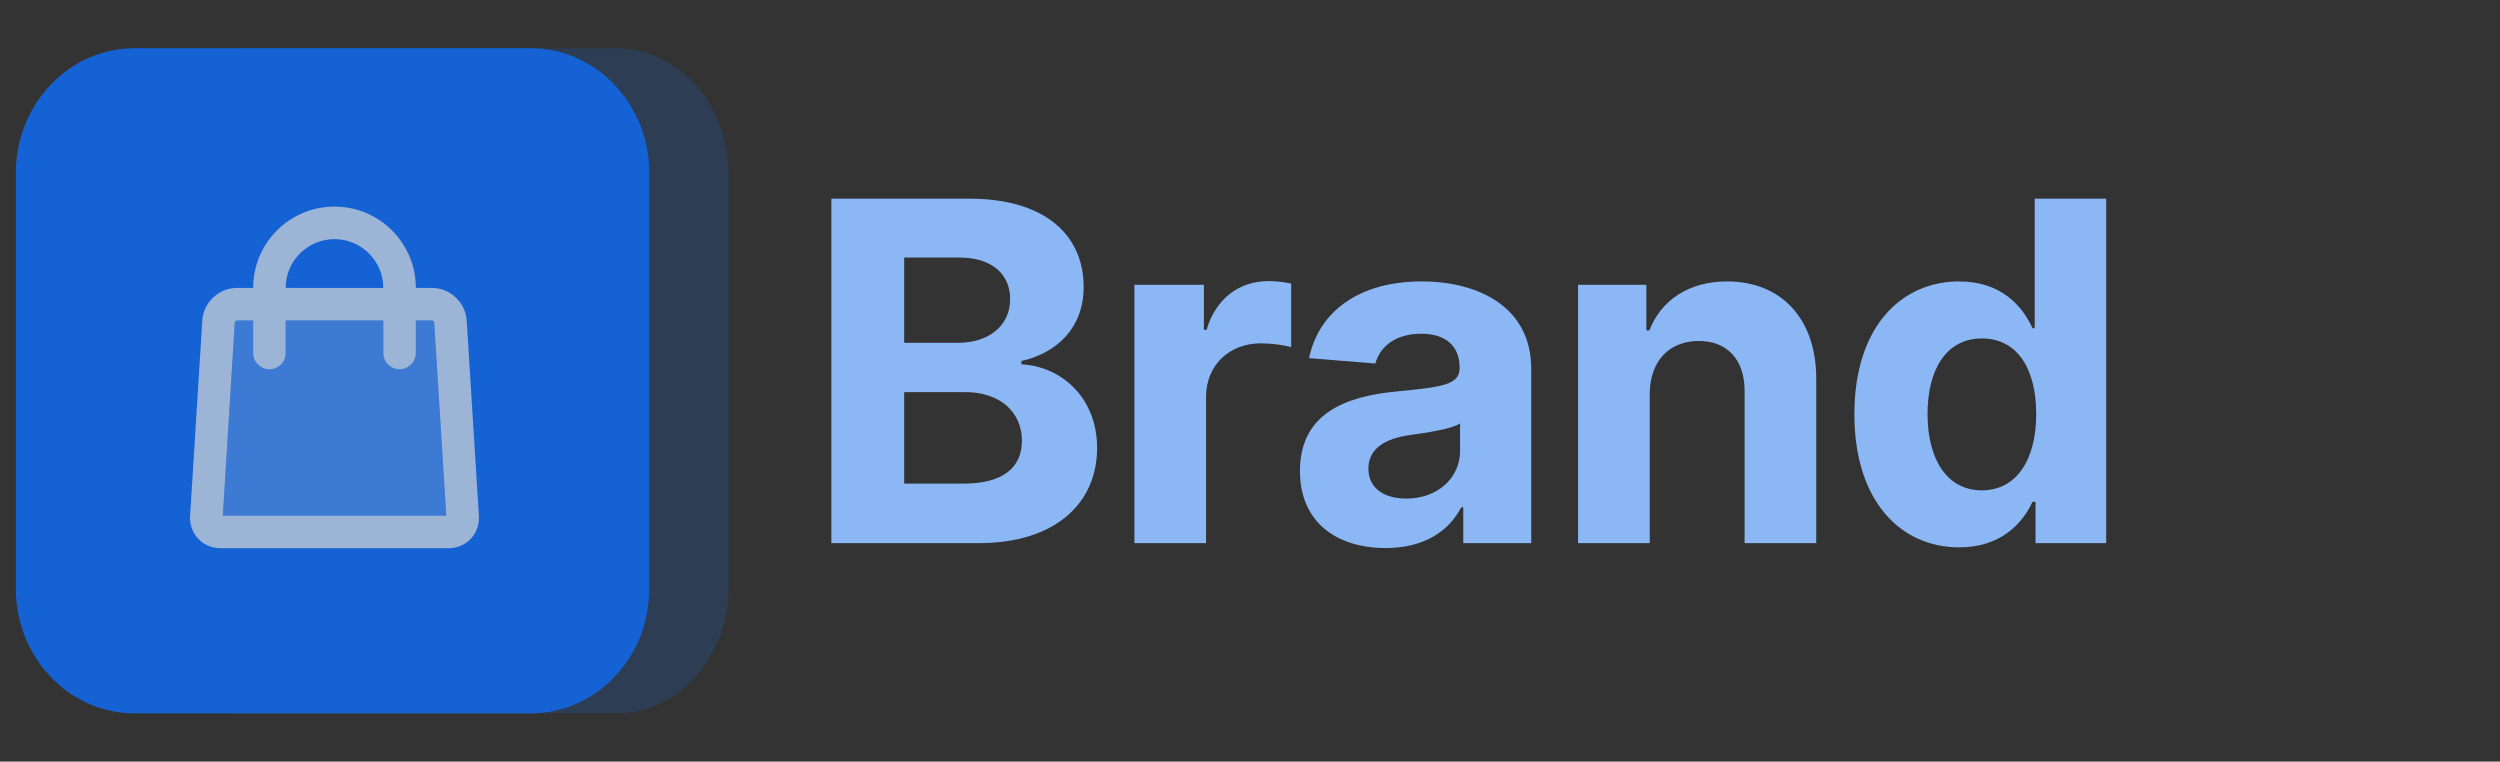 <svg width="151" height="46" viewBox="0 0 151 46" fill="none" xmlns="http://www.w3.org/2000/svg">
    <rect x="0" y="0" width="151" height="46" fill="#333333" stroke="none"/>
    <path d="M50.214 32.806H59.103C63.776 32.806 66.265 30.368 66.265 27.056C66.265 23.978 64.061 22.119 61.694 22.007V21.804C63.858 21.316 65.453 19.782 65.453 17.334C65.453 14.215 63.136 12 58.544 12H50.214V32.806ZM54.613 29.21V23.683H58.3C60.413 23.683 61.724 24.902 61.724 26.619C61.724 28.184 60.657 29.21 58.199 29.21H54.613ZM54.613 20.706V15.556H57.955C59.906 15.556 61.013 16.561 61.013 18.065C61.013 19.711 59.672 20.706 57.874 20.706H54.613Z" fill="#8CB7F5"/>
    <path d="M68.518 32.806H72.846V23.978C72.846 22.058 74.248 20.737 76.158 20.737C76.757 20.737 77.58 20.838 77.987 20.971V17.13C77.6 17.039 77.062 16.978 76.625 16.978C74.878 16.978 73.445 17.994 72.876 19.924H72.714V17.201H68.518V32.806Z" fill="#8CB7F5"/>
    <path d="M83.699 33.101C86.005 33.101 87.498 32.095 88.26 30.642H88.382V32.806H92.487V22.281C92.487 18.563 89.337 16.998 85.863 16.998C82.124 16.998 79.665 18.786 79.066 21.631L83.069 21.956C83.364 20.92 84.288 20.158 85.842 20.158C87.316 20.158 88.159 20.899 88.159 22.18V22.241C88.159 23.246 87.092 23.378 84.379 23.642C81.291 23.927 78.517 24.963 78.517 28.448C78.517 31.536 80.722 33.101 83.699 33.101ZM84.938 30.114C83.607 30.114 82.652 29.494 82.652 28.306C82.652 27.087 83.658 26.487 85.182 26.274C86.127 26.142 87.671 25.918 88.189 25.573V27.229C88.189 28.864 86.838 30.114 84.938 30.114Z" fill="#8CB7F5"/>
    <path d="M99.644 23.785C99.654 21.773 100.853 20.595 102.6 20.595C104.337 20.595 105.384 21.733 105.374 23.642V32.806H109.701V22.87C109.701 19.233 107.568 16.998 104.317 16.998C102.001 16.998 100.324 18.136 99.624 19.955H99.441V17.201H95.316V32.806H99.644V23.785Z" fill="#8CB7F5"/>
    <path d="M118.334 33.06C120.854 33.06 122.164 31.607 122.764 30.307H122.947V32.806H127.214V12H122.896V19.823H122.764C122.185 18.553 120.935 16.998 118.324 16.998C114.901 16.998 112.005 19.66 112.005 25.024C112.005 30.246 114.779 33.06 118.334 33.06ZM119.706 29.616C117.583 29.616 116.424 27.727 116.424 25.004C116.424 22.302 117.562 20.442 119.706 20.442C121.809 20.442 122.987 22.22 122.987 25.004C122.987 27.788 121.789 29.616 119.706 29.616Z" fill="#8CB7F5"/>
    <g opacity="0.8">
    <path fill-rule="evenodd" clip-rule="evenodd" d="M14.467 2.913H37.185C40.949 2.913 44 6.286 44 10.446V35.554C44 39.715 40.949 43.087 37.185 43.087H14.467C10.703 43.087 7.652 39.715 7.652 35.554L7.652 10.446C7.652 6.286 10.703 2.913 14.467 2.913Z" fill="#0D6EFD" fill-opacity="0.2"/>
    <path fill-rule="evenodd" clip-rule="evenodd" d="M8.13 2.913H32.044C36.005 2.913 39.217 6.286 39.217 10.446V35.554C39.217 39.715 36.005 43.087 32.044 43.087H8.13C4.168 43.087 0.957 39.715 0.957 35.554L0.957 10.446C0.957 6.286 4.168 2.913 8.13 2.913Z" fill="#0D6EFD"/>
    <g opacity="0.7">
    <path opacity="0.3" fill-rule="evenodd" clip-rule="evenodd" d="M15.29 19.356H14.31C14.259 19.356 14.184 19.427 14.181 19.473L13.459 31.148L26.955 31.145L26.225 19.473C26.223 19.428 26.146 19.356 26.097 19.356H25.116V21.321C25.116 21.864 24.677 22.304 24.134 22.304C23.591 22.304 23.151 21.864 23.151 21.321V19.356H17.255V21.321C17.255 21.864 16.816 22.304 16.273 22.304C15.73 22.304 15.29 21.864 15.29 21.321V19.356Z" fill="white"/>
    <path fill-rule="evenodd" clip-rule="evenodd" d="M20.203 12.478C22.915 12.478 25.116 14.68 25.116 17.389L26.097 17.391C27.183 17.391 28.119 18.27 28.187 19.351L28.924 31.154C28.992 32.236 28.17 33.113 27.087 33.113H13.32C12.237 33.113 11.415 32.234 11.482 31.154L12.22 19.351C12.287 18.269 13.221 17.391 14.31 17.391H15.29C15.29 14.678 17.493 12.478 20.203 12.478ZM23.151 17.392C23.151 15.765 21.83 14.444 20.203 14.444C18.578 14.444 17.255 15.764 17.255 17.389L23.151 17.392ZM15.29 19.357H14.31C14.259 19.357 14.184 19.427 14.181 19.473L13.459 31.148L26.955 31.145L26.225 19.473C26.223 19.429 26.146 19.357 26.097 19.357H25.116V21.322C25.116 21.864 24.677 22.304 24.134 22.304C23.591 22.304 23.151 21.864 23.151 21.322V19.357H17.255V21.322C17.255 21.864 16.816 22.304 16.273 22.304C15.73 22.304 15.29 21.864 15.29 21.322V19.357Z" fill="white"/>
    </g>
    </g>
</svg>
